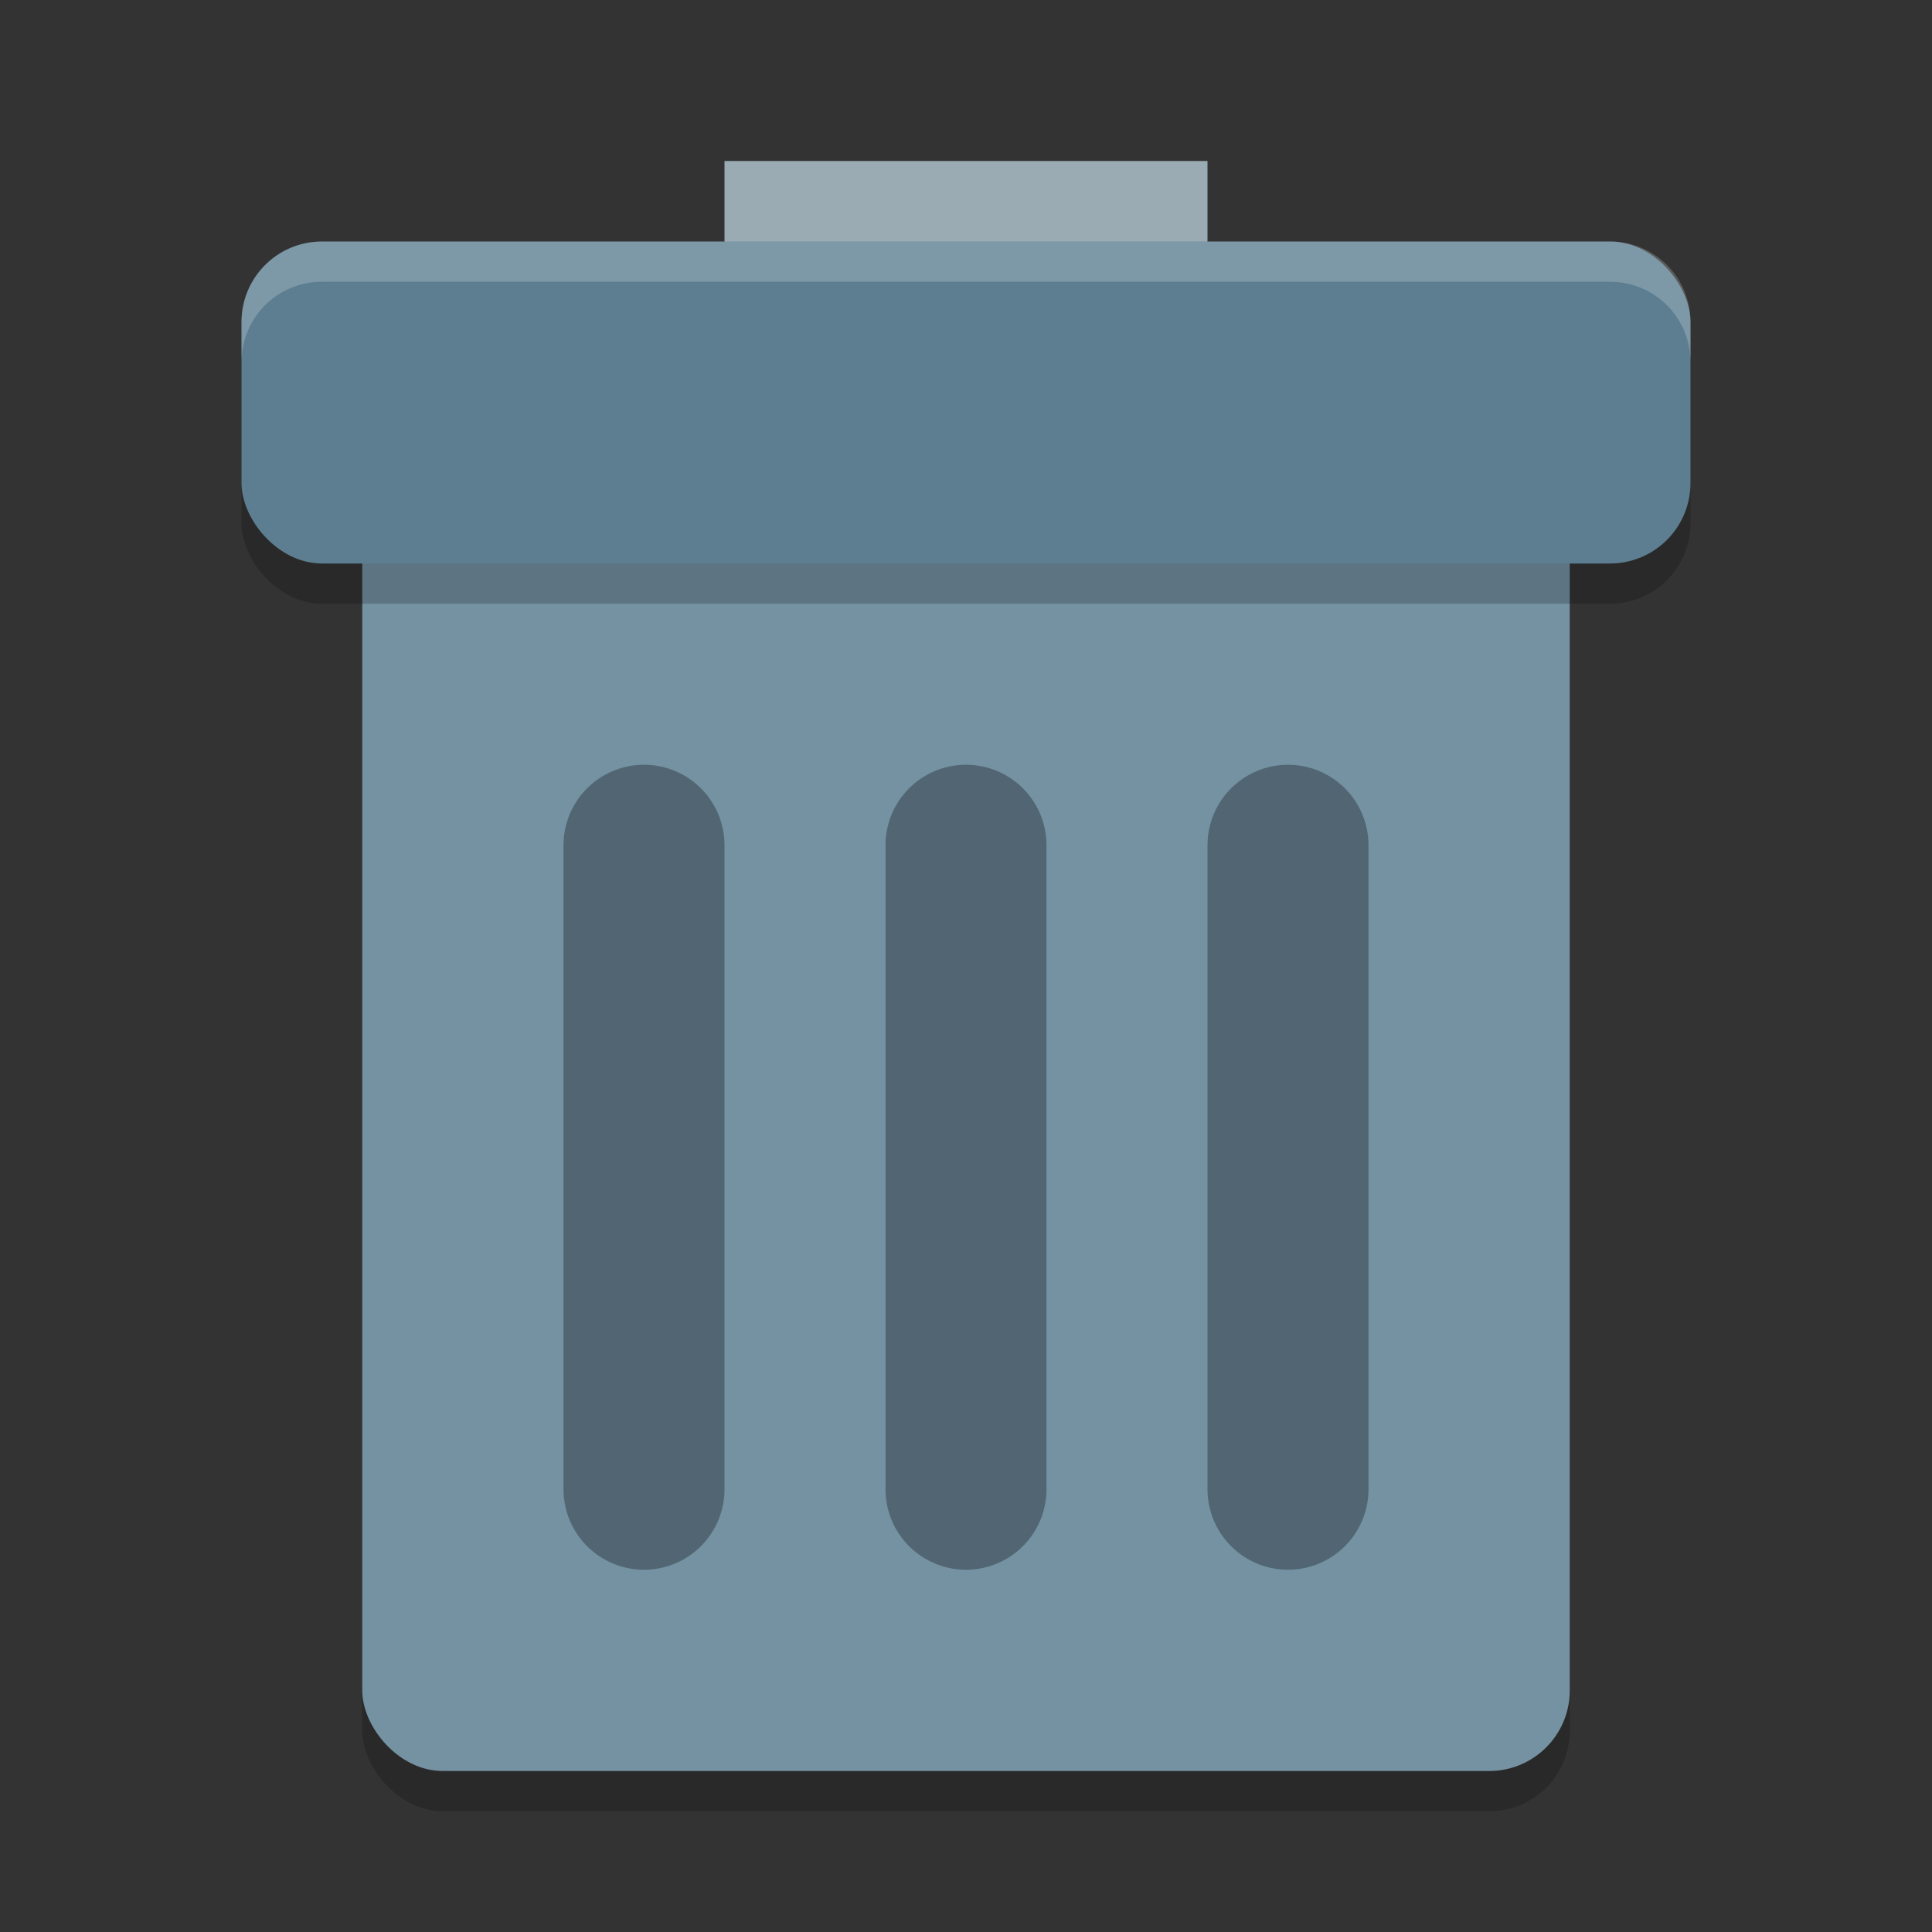 <svg xmlns="http://www.w3.org/2000/svg" width="48" height="48" version="1">
 <rect width="100%" height="100%" fill="#333333" stroke="none"/>
 <rect width="30" height="35" x="9" y="10" rx="2" ry="2" opacity=".2"/>
 <rect width="30" height="35" x="9" y="9" rx="2" ry="2" fill="#7492a2"/>
 <path fill="#9aabb4" d="M18 4h12v4H18z"/>
 <rect width="36" height="8" x="6" y="7" rx="2" ry="2" opacity=".2"/>
 <rect width="36" height="8" x="6" y="6" rx="2" ry="2" fill="#5d7e90"/>
 <path d="M8 6c-1.108 0-2 .892-2 2v1c0-1.108.892-2 2-2h32c1.108 0 2 .892 2 2V8c0-1.108-.892-2-2-2z" opacity=".2" fill="#fff"/>
 <path d="M32 21v16m-8-16v16m-8-16v16" opacity=".3" fill="none" stroke="#000" stroke-width="4" stroke-linecap="round"/>
</svg>

